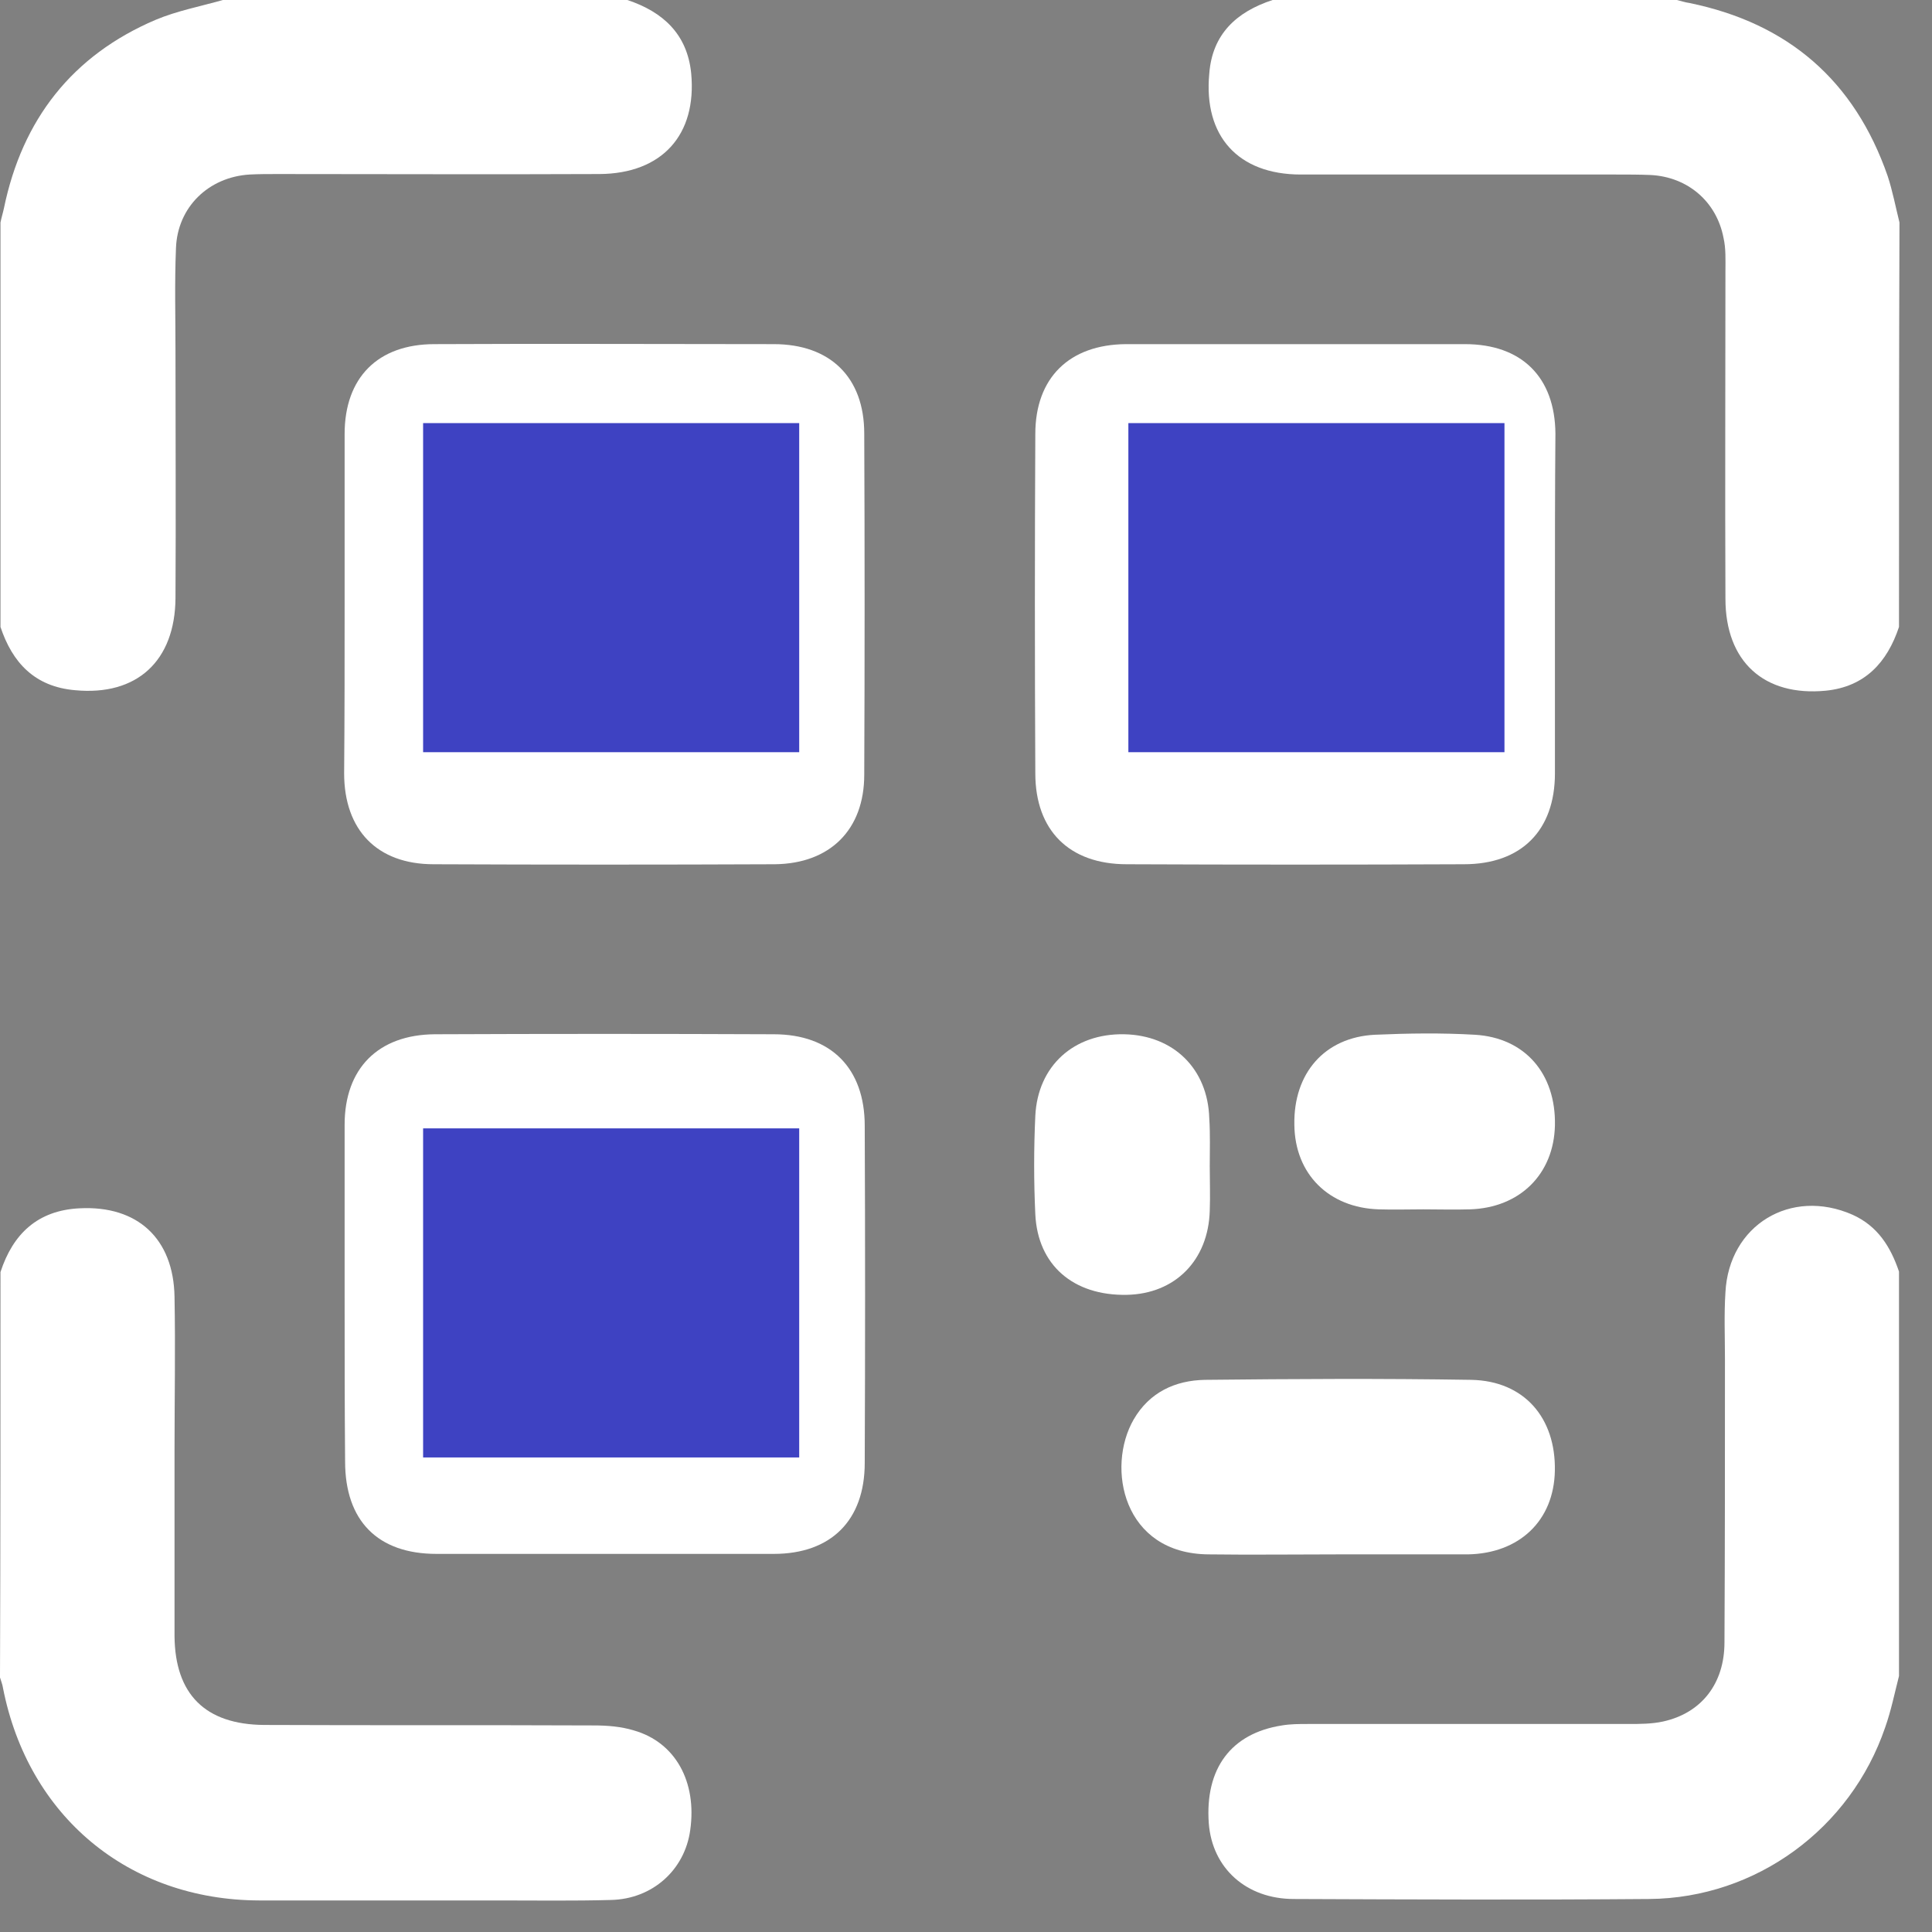 <svg width="24" height="24" viewBox="0 0 24 24" fill="none" xmlns="http://www.w3.org/2000/svg">
<rect x="0" y="0" width="24" height="24" fill="#808080" stroke="none"/>
<path d="M7.793 -6.10352e-05C8.236 0.147 8.537 0.424 8.586 0.909C8.659 1.677 8.223 2.156 7.449 2.162C6.117 2.168 4.778 2.162 3.445 2.162C3.328 2.162 3.218 2.162 3.101 2.168C2.591 2.199 2.204 2.573 2.186 3.083C2.168 3.513 2.18 3.943 2.18 4.373C2.18 5.392 2.186 6.412 2.18 7.431C2.174 8.211 1.701 8.647 0.933 8.574C0.43 8.531 0.153 8.23 0.006 7.788C0.006 6.111 0.006 4.44 0.006 2.764C0.018 2.702 0.036 2.647 0.049 2.586C0.276 1.486 0.896 0.688 1.934 0.246C2.198 0.135 2.487 0.08 2.769 -6.10352e-05C4.446 -6.10352e-05 6.117 -6.10352e-05 7.793 -6.10352e-05Z" fill="white"/>
<path d="M23.59 7.788C23.443 8.23 23.166 8.531 22.681 8.58C21.913 8.654 21.434 8.218 21.434 7.438C21.428 6.08 21.434 4.723 21.434 3.366C21.434 3.231 21.441 3.089 21.41 2.954C21.324 2.506 20.968 2.199 20.507 2.174C20.36 2.168 20.218 2.168 20.071 2.168C18.769 2.168 17.461 2.168 16.159 2.168C15.379 2.168 14.949 1.689 15.022 0.915C15.059 0.424 15.36 0.147 15.809 0C17.485 0 19.156 0 20.832 0C20.882 0.012 20.937 0.031 20.986 0.037C22.214 0.289 23.037 1.001 23.449 2.186C23.51 2.371 23.547 2.567 23.596 2.764C23.59 4.44 23.59 6.111 23.59 7.788Z" fill="white"/>
<path d="M0.006 15.802C0.16 15.329 0.467 15.035 0.989 15.01C1.707 14.973 2.156 15.385 2.168 16.11C2.18 16.748 2.168 17.381 2.168 18.02C2.168 18.787 2.168 19.555 2.168 20.323C2.174 21.047 2.549 21.422 3.28 21.428C4.643 21.434 6.013 21.428 7.376 21.434C7.542 21.434 7.714 21.447 7.874 21.496C8.39 21.643 8.66 22.134 8.574 22.736C8.506 23.228 8.107 23.59 7.591 23.602C7.124 23.615 6.658 23.608 6.185 23.608C5.196 23.608 4.207 23.608 3.218 23.608C1.597 23.602 0.35 22.564 0.037 20.968C0.031 20.924 0.012 20.881 0 20.838C0.006 19.15 0.006 17.473 0.006 15.802Z" fill="white"/>
<path d="M23.59 20.82C23.535 21.035 23.492 21.25 23.418 21.459C22.988 22.718 21.815 23.578 20.489 23.59C19.015 23.602 17.541 23.596 16.073 23.59C15.483 23.59 15.059 23.209 15.016 22.65C14.967 21.969 15.293 21.532 15.925 21.434C16.03 21.416 16.14 21.416 16.245 21.416C17.571 21.416 18.898 21.416 20.224 21.416C20.372 21.416 20.519 21.416 20.66 21.385C21.133 21.281 21.422 20.918 21.422 20.402C21.428 19.229 21.428 18.056 21.428 16.883C21.428 16.607 21.416 16.331 21.434 16.054C21.477 15.219 22.245 14.752 23.013 15.09C23.326 15.231 23.486 15.489 23.59 15.796C23.59 17.473 23.59 19.15 23.59 20.82Z" fill="white"/>
<path d="M19.316 7.511C19.316 8.211 19.316 8.905 19.316 9.606C19.316 10.318 18.898 10.736 18.185 10.736C16.791 10.742 15.391 10.742 13.997 10.736C13.284 10.736 12.861 10.318 12.861 9.606C12.854 8.199 12.854 6.799 12.861 5.392C12.861 4.692 13.284 4.281 13.985 4.275C15.391 4.275 16.791 4.275 18.198 4.275C18.904 4.275 19.316 4.686 19.322 5.386C19.316 6.099 19.316 6.805 19.316 7.511ZM15.029 7.487C15.029 7.775 15.035 8.07 15.029 8.359C15.022 8.5 15.053 8.568 15.213 8.561C15.796 8.555 16.38 8.555 16.963 8.561C17.111 8.561 17.148 8.512 17.148 8.377C17.141 7.794 17.141 7.21 17.148 6.627C17.148 6.479 17.092 6.443 16.957 6.449C16.374 6.455 15.79 6.455 15.207 6.449C15.059 6.449 15.022 6.504 15.029 6.639C15.035 6.922 15.029 7.204 15.029 7.487Z" fill="white"/>
<path d="M4.281 7.487C4.281 6.787 4.281 6.093 4.281 5.392C4.281 4.692 4.692 4.275 5.398 4.275C6.805 4.268 8.205 4.275 9.612 4.275C10.312 4.275 10.736 4.686 10.736 5.386C10.742 6.799 10.742 8.211 10.736 9.624C10.736 10.306 10.312 10.729 9.624 10.736C8.211 10.742 6.799 10.742 5.386 10.736C4.686 10.736 4.275 10.312 4.275 9.606C4.281 8.899 4.281 8.193 4.281 7.487ZM7.536 6.449C7.235 6.449 6.94 6.455 6.639 6.449C6.522 6.449 6.455 6.473 6.455 6.615C6.461 7.21 6.461 7.812 6.455 8.408C6.455 8.531 6.504 8.568 6.621 8.561C7.216 8.555 7.818 8.555 8.414 8.561C8.537 8.561 8.574 8.518 8.574 8.402C8.568 7.806 8.568 7.204 8.574 6.608C8.574 6.486 8.531 6.449 8.414 6.449C8.119 6.455 7.824 6.449 7.536 6.449Z" fill="white"/>
<path d="M4.281 16.067C4.281 15.366 4.281 14.672 4.281 13.972C4.281 13.272 4.698 12.854 5.399 12.848C6.805 12.842 8.205 12.842 9.612 12.848C10.324 12.848 10.742 13.272 10.742 13.985C10.748 15.379 10.748 16.779 10.742 18.173C10.742 18.886 10.324 19.303 9.612 19.303C8.218 19.303 6.817 19.303 5.423 19.303C4.692 19.303 4.287 18.892 4.287 18.155C4.281 17.461 4.281 16.767 4.281 16.067ZM7.536 15.023C7.229 15.023 6.922 15.029 6.615 15.023C6.498 15.023 6.449 15.059 6.455 15.182C6.461 15.778 6.461 16.38 6.455 16.976C6.455 17.092 6.492 17.135 6.615 17.135C7.21 17.129 7.812 17.129 8.408 17.135C8.525 17.135 8.568 17.098 8.568 16.976C8.562 16.38 8.562 15.778 8.568 15.182C8.568 15.041 8.506 15.023 8.383 15.023C8.107 15.029 7.818 15.023 7.536 15.023Z" fill="white"/>
<path d="M16.625 19.309C16.091 19.309 15.551 19.316 15.016 19.309C13.948 19.303 13.739 18.229 14.083 17.633C14.279 17.295 14.599 17.148 14.967 17.141C16.073 17.129 17.172 17.123 18.277 17.141C18.935 17.154 19.328 17.614 19.315 18.271C19.303 18.892 18.873 19.297 18.235 19.309C18.222 19.309 18.204 19.309 18.192 19.309C17.663 19.309 17.141 19.309 16.625 19.309Z" fill="white"/>
<path d="M17.682 15.023C17.498 15.023 17.313 15.029 17.129 15.023C16.509 15.004 16.085 14.586 16.079 13.972C16.067 13.334 16.453 12.885 17.08 12.854C17.491 12.836 17.909 12.83 18.321 12.854C18.947 12.891 19.328 13.34 19.316 13.978C19.303 14.586 18.88 15.004 18.259 15.023C18.063 15.029 17.872 15.023 17.682 15.023Z" fill="white"/>
<path d="M15.028 14.488C15.028 14.672 15.035 14.857 15.028 15.041C15.01 15.655 14.599 16.073 13.997 16.085C13.333 16.097 12.891 15.716 12.861 15.084C12.842 14.679 12.842 14.267 12.861 13.862C12.891 13.241 13.339 12.836 13.966 12.848C14.58 12.861 15.004 13.278 15.022 13.892C15.035 14.089 15.028 14.292 15.028 14.488Z" fill="white"/>
<rect x="5.256" y="5.256" width="4.672" height="4.088" fill="#3E42C2"/>
<rect x="14.017" y="5.256" width="4.672" height="4.088" fill="#3E42C2"/>
<rect x="5.256" y="14.017" width="4.672" height="4.088" fill="#3E42C2"/>
</svg>
